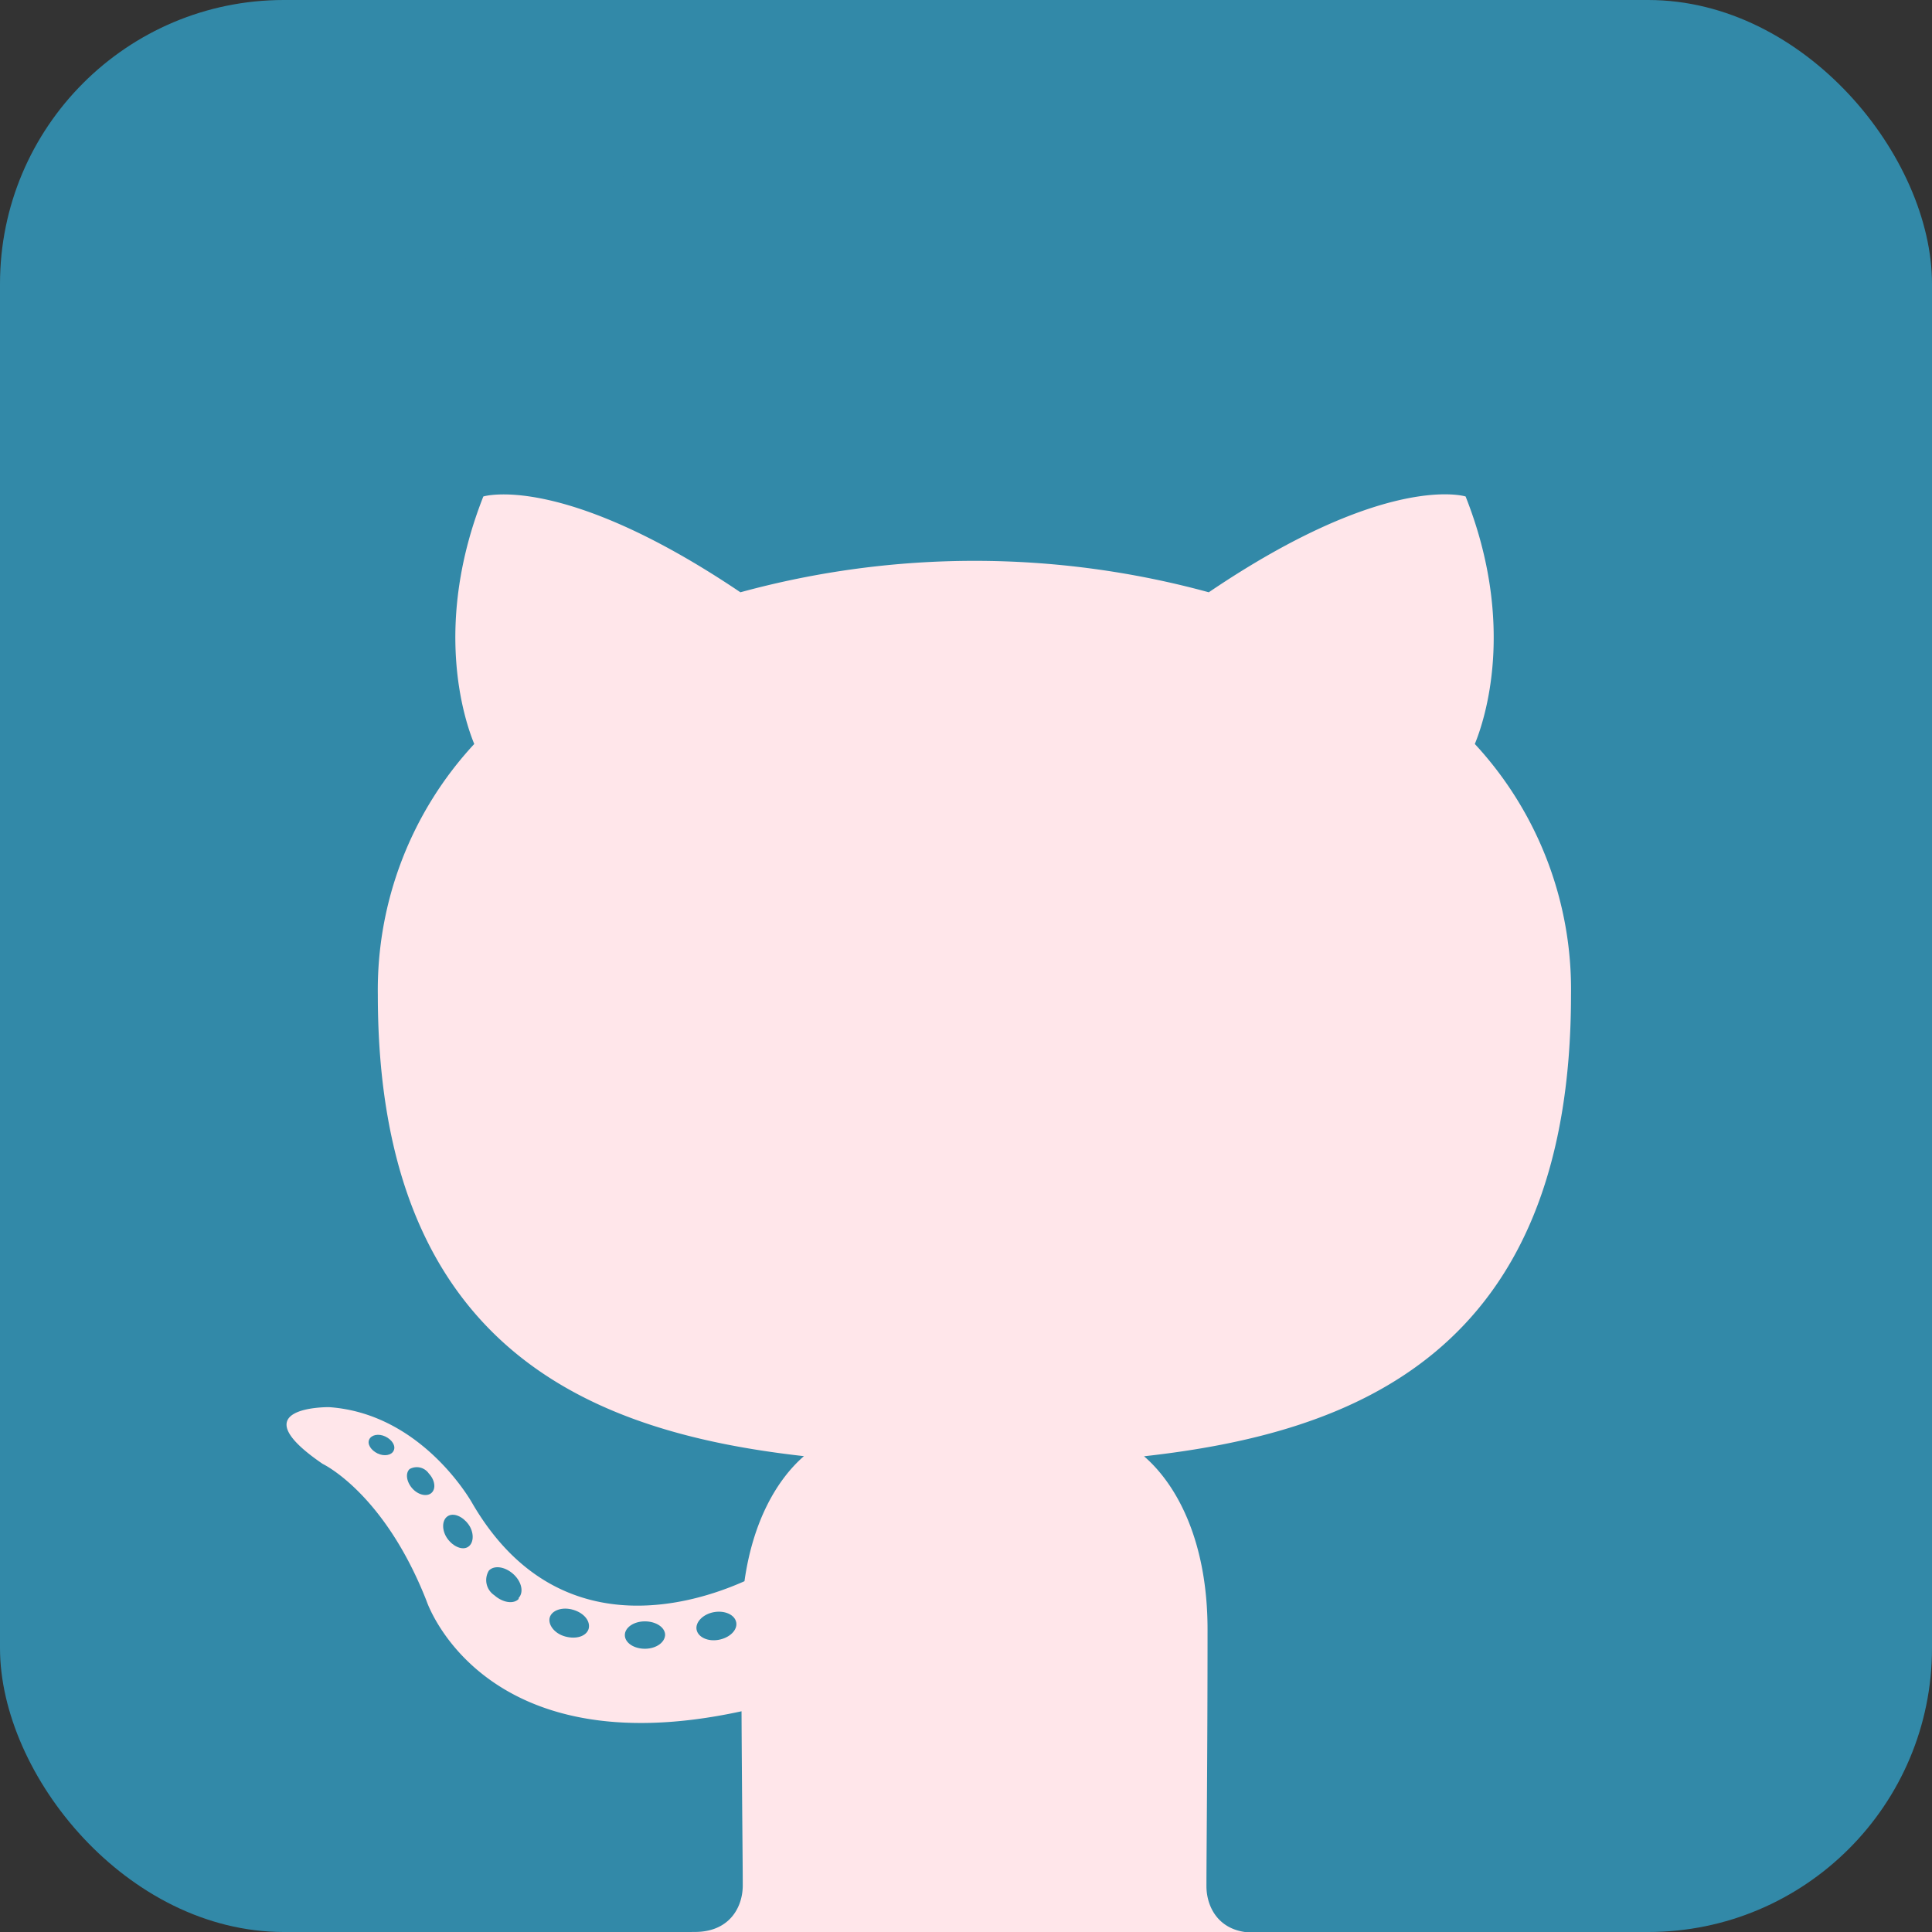 <svg xmlns="http://www.w3.org/2000/svg" viewBox="0 0 157.29 157.29"><rect x="0" y="0" width="157.29" height="157.29" fill="#333333" stroke="none"/><defs><style>.cls-1,.cls-3{fill:#3289a8;}.cls-2{fill:#ffe6ea;}.cls-3{fill-rule:evenodd;}</style></defs><title>yellow-github</title><g id="Layer_2" data-name="Layer 2"><g id="Layer_1-2" data-name="Layer 1"><rect class="cls-1" width="157.29" height="157.29" rx="23.11"/><path class="cls-2" d="M116.6,142.06q-7.44,7.62-14.87,15.23H56.42a100.33,100.33,0,0,1-14.53-10.07c-2.79-2.32-21.12-17.35-28.5-38.32-13-37.08,8.36-70.27,11.26-74.61C35.4,29.37,60.32,19.82,91.14,25a109.75,109.75,0,0,1,33,11.15,157.84,157.84,0,0,1,3.27,71.65A154.59,154.59,0,0,1,116.6,142.06Z"/><path class="cls-3" d="M79.34,8.8A76.13,76.13,0,0,0,55.27,157.16c3.81.7,5.2-1.65,5.2-3.66,0-1.82-.07-7.81-.1-14.18-21.18,4.61-25.65-9-25.65-9-3.46-8.8-8.45-11.14-8.45-11.14-6.91-4.72.52-4.62.52-4.62,7.65.53,11.67,7.84,11.67,7.84,6.79,11.64,17.81,8.27,22.15,6.33.69-4.92,2.66-8.28,4.84-10.18C48.54,116.65,30.76,110.12,30.76,81a29.46,29.46,0,0,1,7.85-20.43c-.79-1.92-3.4-9.66.74-20.15,0,0,6.39-2,20.93,7.8a72.27,72.27,0,0,1,38.13,0c14.53-9.84,20.91-7.8,20.91-7.8,4.15,10.49,1.54,18.23.75,20.15A29.4,29.4,0,0,1,127.9,81c0,29.24-17.8,35.67-34.76,37.56,2.73,2.36,5.17,7,5.17,14.1,0,10.18-.09,18.38-.09,20.89,0,2,1.37,4.4,5.23,3.65A76.14,76.14,0,0,0,79.34,8.8Z"/><path class="cls-1" d="M32.05,118.1c-.17.38-.77.49-1.31.23s-.86-.76-.68-1.14.76-.5,1.31-.24.87.77.68,1.15Z"/><path class="cls-1" d="M35.13,121.54c-.36.33-1.07.18-1.55-.35s-.6-1.25-.23-1.59a1.19,1.19,0,0,1,1.56.36c.5.53.6,1.24.22,1.58Z"/><path class="cls-1" d="M38.13,125.92c-.46.33-1.23,0-1.7-.65s-.47-1.49,0-1.82,1.23,0,1.7.64.47,1.5,0,1.83Z"/><path class="cls-1" d="M42.24,130.16c-.41.46-1.3.33-2-.29a1.48,1.48,0,0,1-.44-2c.43-.46,1.32-.33,2,.29s.86,1.49.41,1.95Z"/><path class="cls-1" d="M47.92,132.62c-.19.59-1,.86-1.91.61s-1.42-1-1.25-1.56,1-.88,1.91-.61,1.42.95,1.25,1.56Z"/><path class="cls-1" d="M54.15,133.07c0,.63-.71,1.15-1.62,1.16s-1.65-.48-1.66-1.1S51.59,132,52.5,132s1.65.49,1.65,1.11Z"/><path class="cls-1" d="M59.94,132.09c.11.61-.52,1.24-1.42,1.41s-1.7-.22-1.81-.83.53-1.26,1.41-1.42,1.71.21,1.82.84Z"/></g></g></svg>